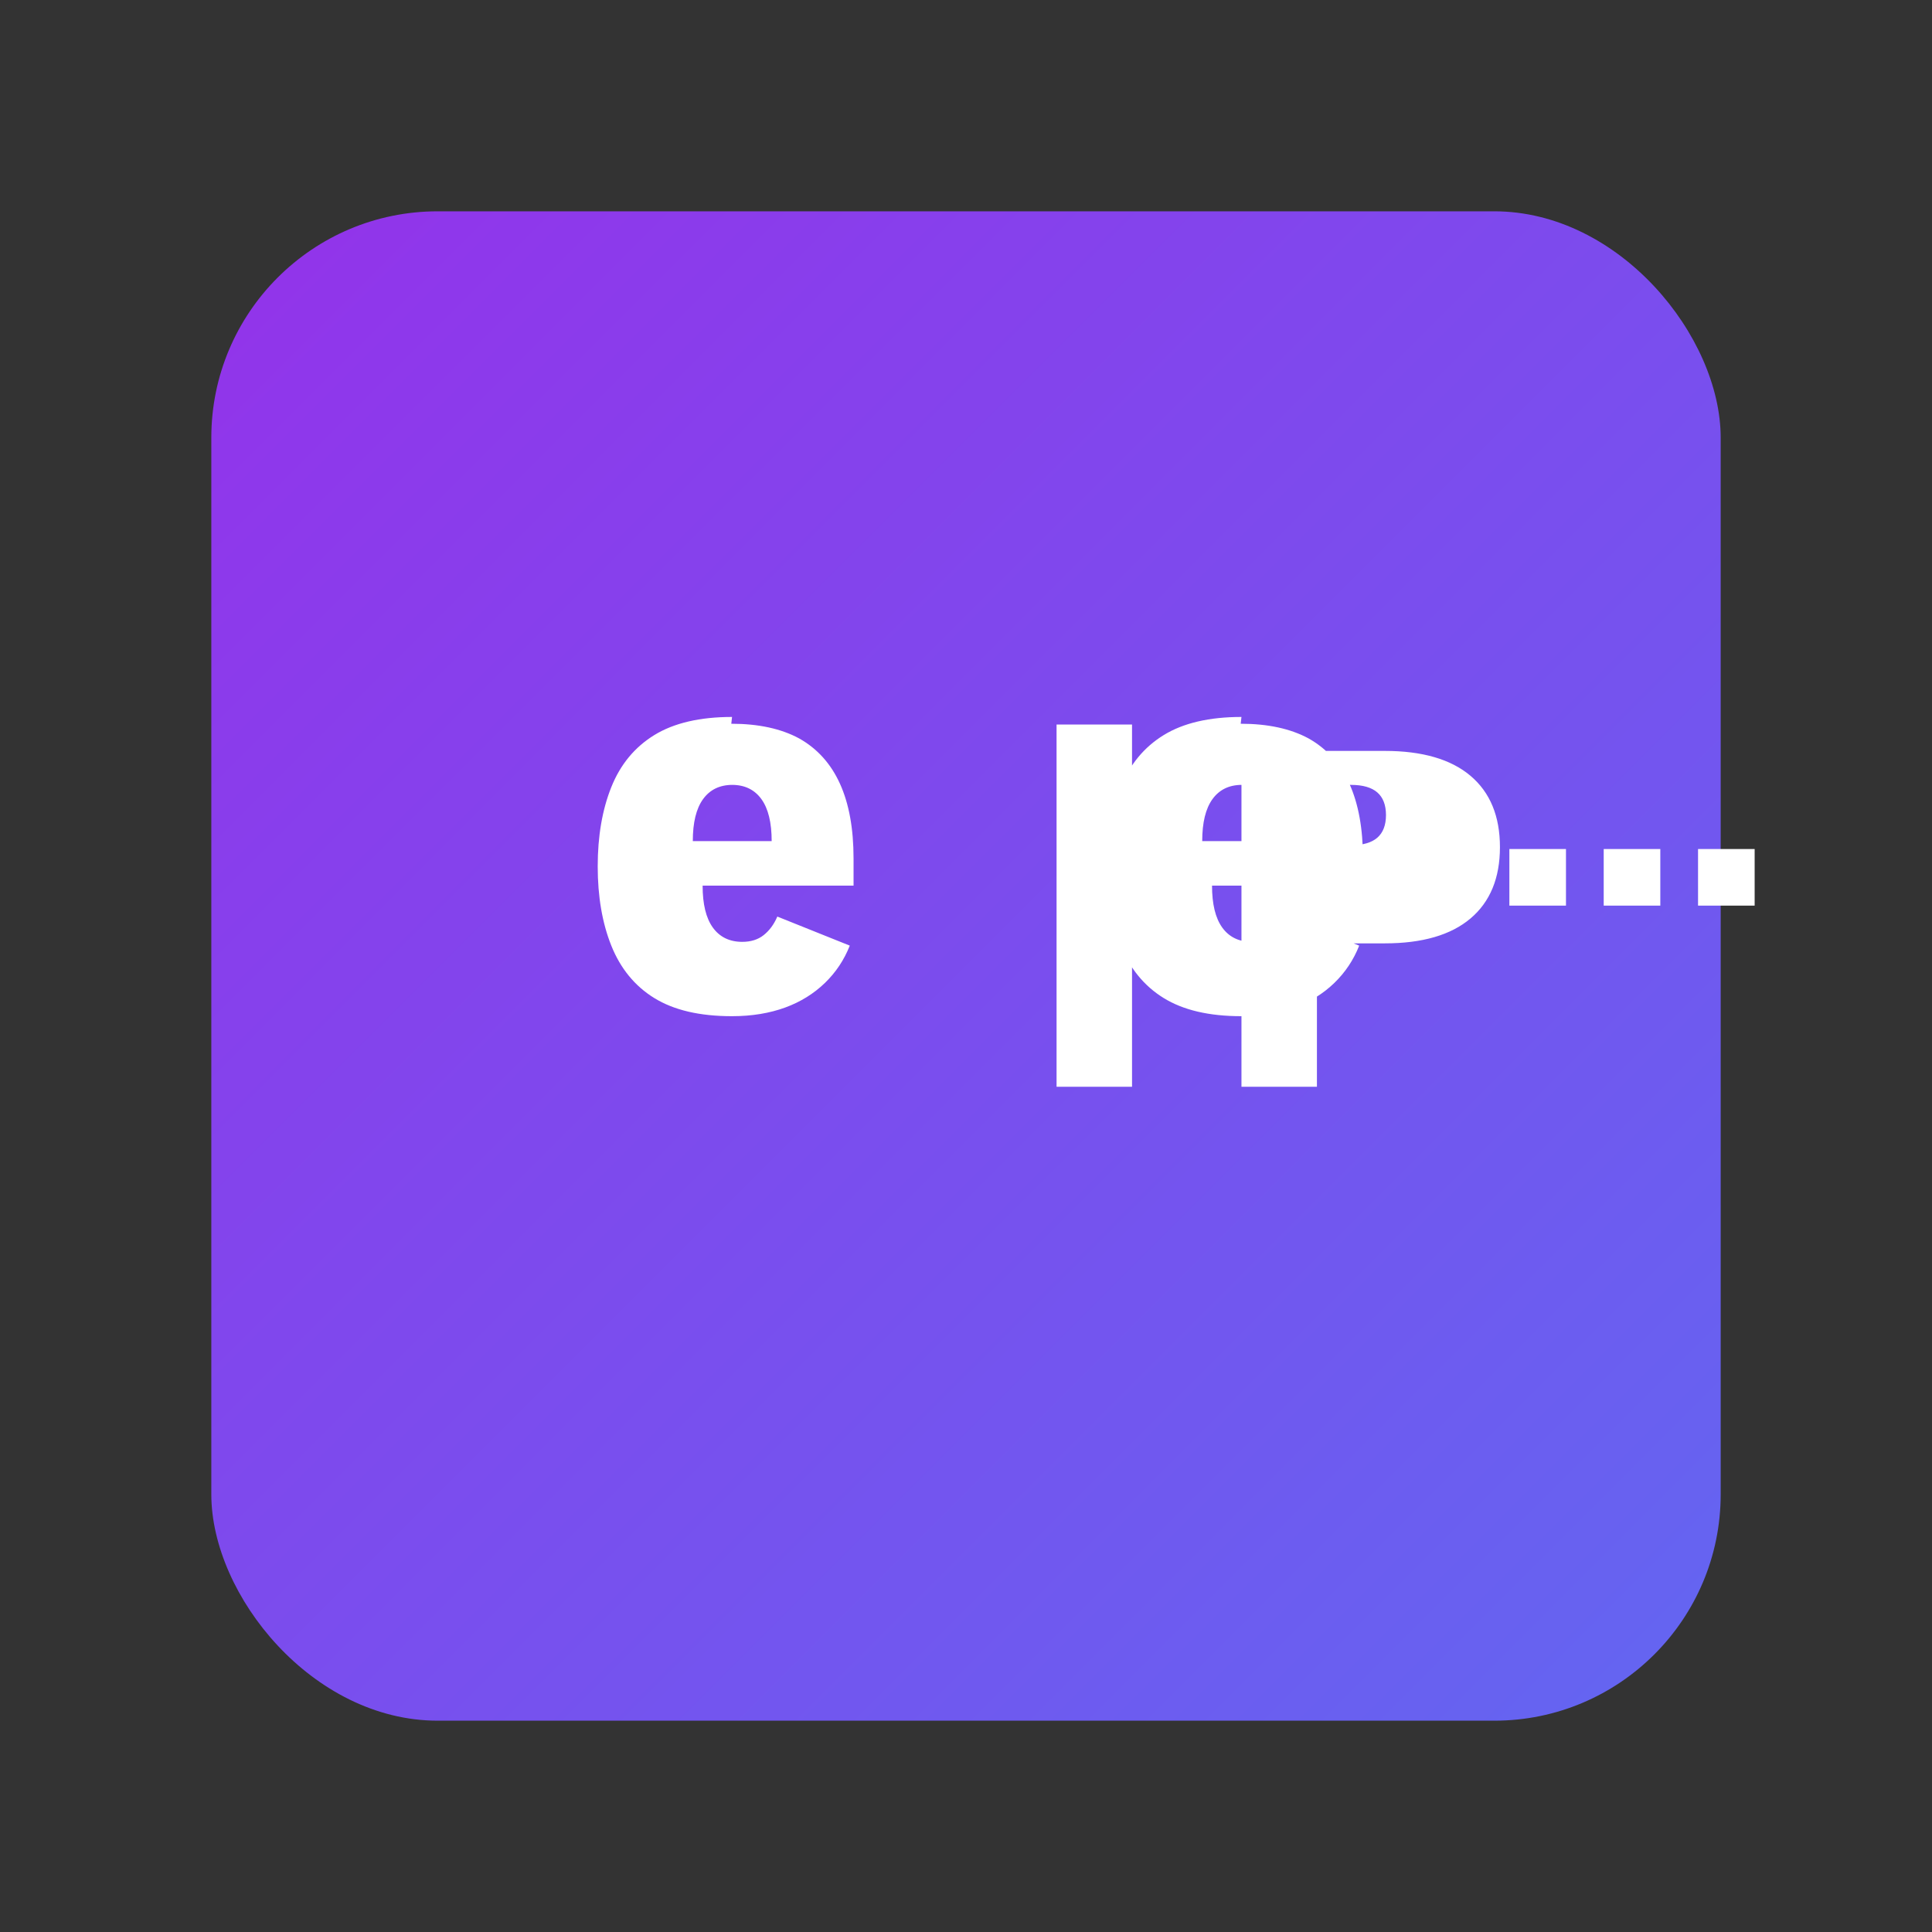 <?xml version="1.0" encoding="UTF-8"?>
<svg width="512px" height="512px" viewBox="0 0 512 512" xmlns="http://www.w3.org/2000/svg">
  <rect x="0" y="0" width="512" height="512" fill="#333333" stroke="none"/>
  <defs>
    <linearGradient id="csharpGradient" x1="0%" y1="0%" x2="100%" y2="100%">
      <stop offset="0%" style="stop-color:#9333EA;stop-opacity:1" />
      <stop offset="100%" style="stop-color:#6366F1;stop-opacity:1" />
    </linearGradient>
  </defs>
  <rect x="56" y="56" width="400" height="400" rx="60" fill="url(#csharpGradient)" />
  <g fill="white">
    <path d="M194 190c-8.5 0-15.4 1.6-20.6 4.8-5.2 3.2-9 7.8-11.4 13.8-2.4 6-3.6 13-3.6 21 0 8 1.2 15 3.6 21 2.4 6 6.2 10.7 11.4 13.9 5.2 3.2 12 4.8 20.6 4.8 5.3 0 10-0.8 14.1-2.3 4.1-1.5 7.6-3.7 10.5-6.5 2.9-2.8 5.1-6.1 6.6-9.9l-19.2-7.7c-0.9 2.1-2.1 3.7-3.6 4.9-1.5 1.2-3.4 1.8-5.7 1.8-3.4 0-6-1.3-7.8-3.8-1.8-2.5-2.7-6.2-2.7-11.1h40v-7.2c0-7.9-1.2-14.5-3.6-19.8-2.4-5.3-6-9.3-10.8-12-4.8-2.6-10.8-3.9-18-3.9zm135 0c-8.5 0-15.4 1.6-20.6 4.8-5.2 3.2-9 7.8-11.4 13.8-2.4 6-3.6 13-3.6 21 0 8 1.2 15 3.6 21 2.4 6 6.2 10.7 11.4 13.9 5.2 3.2 12 4.8 20.6 4.8 5.3 0 10-0.8 14.1-2.3 4.1-1.5 7.6-3.7 10.5-6.5 2.9-2.8 5.1-6.1 6.6-9.9l-19.2-7.7c-0.9 2.1-2.1 3.7-3.6 4.9-1.5 1.2-3.4 1.8-5.7 1.8-3.4 0-6-1.3-7.8-3.8-1.8-2.5-2.7-6.2-2.7-11.1h40v-7.2c0-7.9-1.2-14.5-3.6-19.8-2.4-5.3-6-9.3-10.8-12-4.8-2.6-10.8-3.9-18-3.9zM280 192v96h20v-96h-20zm49 0v96h20v-38h18c9.9 0 17.5-2.2 22.7-6.6 5.2-4.4 7.8-10.7 7.8-18.9 0-8.2-2.6-14.5-7.8-18.9-5.2-4.4-12.8-6.6-22.7-6.6H329zm-135 16c3.4 0 6 1.3 7.8 3.8 1.8 2.5 2.7 6.2 2.7 11.1h-20.9c0-4.9 0.9-8.6 2.7-11.1 1.8-2.5 4.4-3.8 7.8-3.8zm135 0c3.4 0 6 1.3 7.8 3.8 1.8 2.5 2.7 6.2 2.7 11.1h-20.9c0-4.9 0.9-8.6 2.7-11.1 1.8-2.5 4.4-3.8 7.8-3.8zm13 0h16c3.2 0 5.5 0.7 7 2 1.5 1.3 2.3 3.3 2.3 6 0 2.7-0.8 4.7-2.3 6-1.5 1.3-3.8 2-7 2h-16v-16z" />
    <path d="M375 225v15h15v-15h-15zm25 0v15h15v-15h-15zm25 0v15h15v-15h-15zm25 0v15h15v-15h-15z" />
  </g>
</svg> 